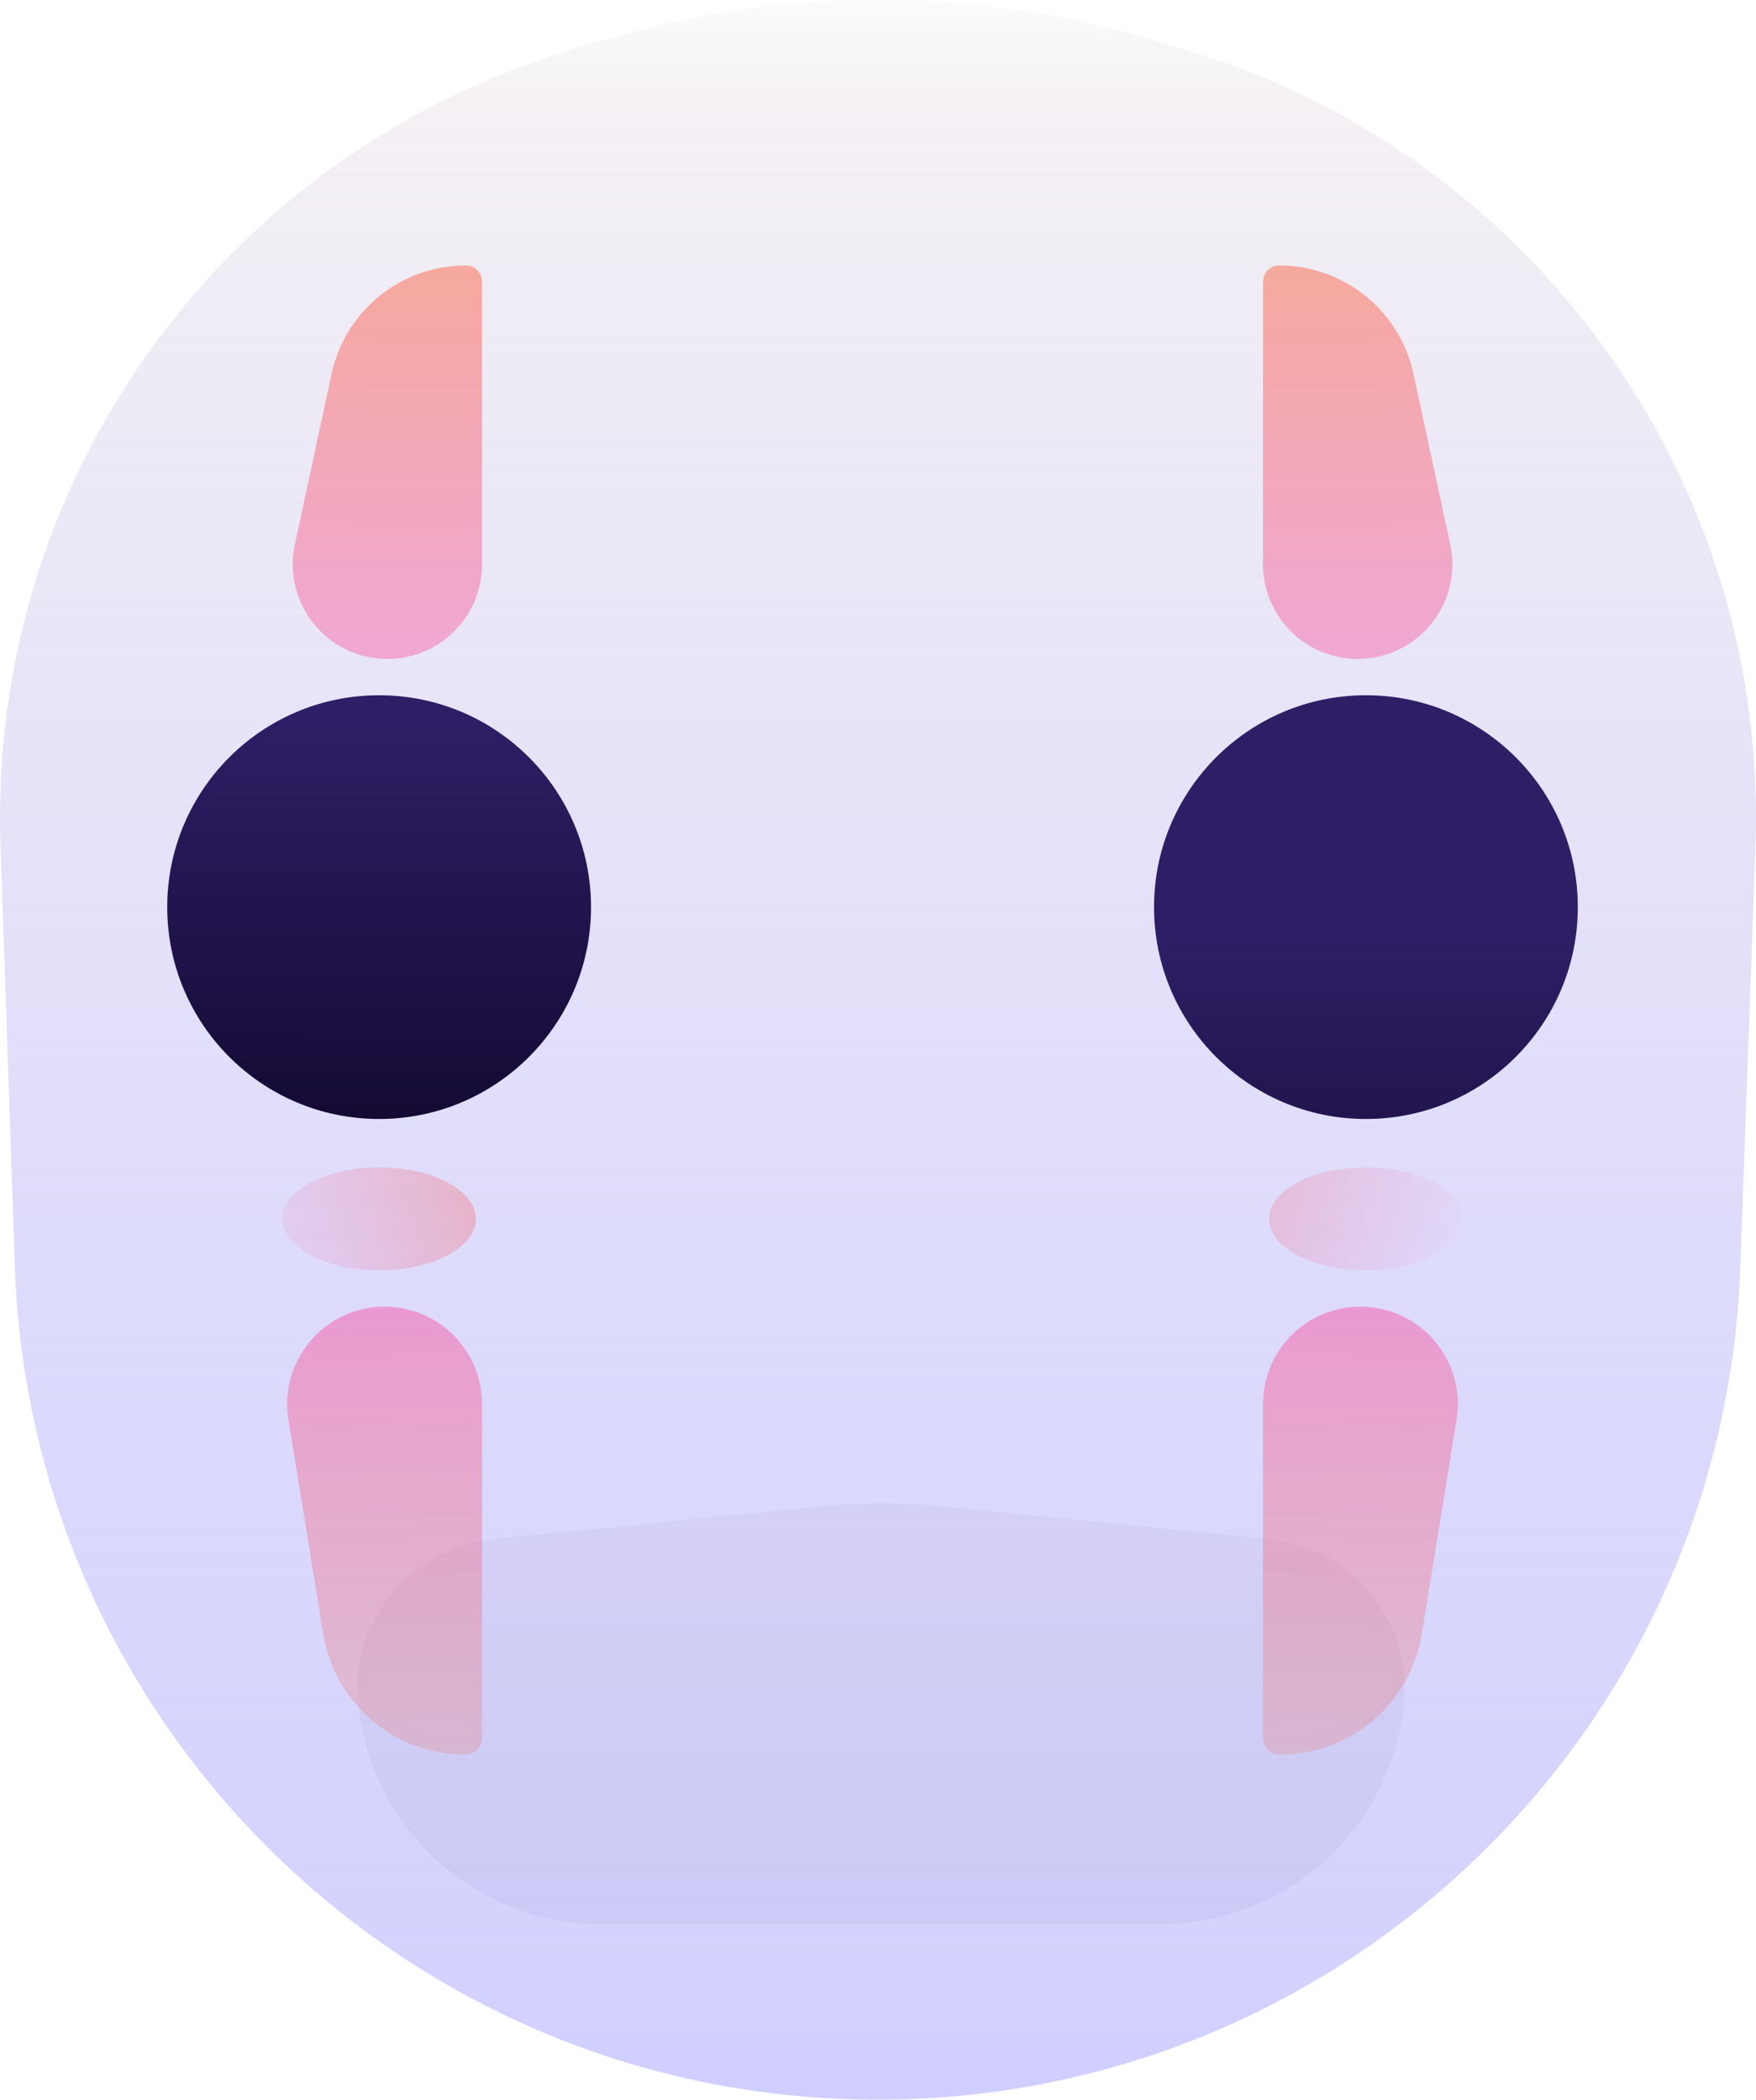 <?xml version="1.0" encoding="UTF-8" standalone="no"?>
<svg
   width="133.138"
   height="159.208"
   viewBox="0 0 133.138 159.208"
   fill="none"
   version="1.1"
   id="svg222"
   xmlns="http://www.w3.org/2000/svg"
   xmlns:svg="http://www.w3.org/2000/svg">
  <g
     filter="url(#filter0_ii_5867_56)"
     id="g8"
     transform="translate(-55.008,-24.396)" />
  <g
     opacity="0.2"
     filter="url(#filter1_f_5867_56)"
     id="g12"
     transform="translate(-55.008,-24.396)">
    <path
       d="m 82.173,153.646 c -0.648,-6.29 3.937,-11.911 10.229,-12.54 l 25.279,-2.527 c 2.773,-0.277 5.567,-0.277 8.339,0 l 25.196,2.519 c 6.327,0.632 10.926,6.303 10.239,12.625 -1.026,9.427 -8.986,16.57 -18.469,16.57 h -42.363 c -9.508,0 -17.475,-7.19 -18.45,-16.647 z"
       fill="url(#paint3_linear_5867_56)"
       id="path10"
       style="fill:url(#paint3_linear_5867_56)" />
  </g>
  <g
     filter="url(#filter2_dd_5867_56)"
     id="g16"
     transform="translate(-55.008,-24.396)" />
  <g
     filter="url(#filter3_dd_5867_56)"
     id="g20"
     transform="translate(-55.008,-24.396)" />
  <g
     filter="url(#filter4_dd_5867_56)"
     id="g30"
     transform="translate(-55.008,-24.396)" />
  <g
     id="g1299"
     transform="translate(-55.008,-24.396)">
    <path
       d="M 55.044,88.402 C 54.109,60.905 71.782,36.217 98.112,28.238 l 2.313,-0.701 c 13.82,-4.188 28.571,-4.188 42.391,0 l 2.195,0.665 c 26.389,7.997 44.083,32.763 43.095,60.32 l -1.147,31.974 c -1.264,35.214 -30.177,63.108 -65.413,63.108 v 0 c -35.284,0 -64.218,-27.968 -65.417,-63.231 z"
       fill="url(#paint2_linear_5867_56)"
       id="path6"
       style="fill:url(#paint2_linear_5867_56)" />
    <circle
       cx="83.753"
       cy="93.179"
       r="16.065"
       fill="url(#paint5_linear_5867_56)"
       id="circle18"
       style="fill:url(#paint5_linear_5867_56)" />
    <ellipse
       cx="83.753"
       cy="116.818"
       rx="7.344"
       ry="3.902"
       fill="url(#paint6_linear_5867_56)"
       id="ellipse22"
       style="fill:url(#paint6_linear_5867_56)" />
    <path
       d="m 80.146,52.749 c 1.034,-4.799 5.276,-8.225 10.185,-8.225 0.677,0 1.226,0.549 1.226,1.226 v 21.433 c 0,3.964 -3.213,7.177 -7.177,7.177 -4.573,0 -7.979,-4.219 -7.016,-8.689 z"
       fill="url(#paint7_linear_5867_56)"
       id="path24"
       style="fill:url(#paint7_linear_5867_56)" />
    <path
       d="m 79.514,148.285 c 0.856,5.277 5.413,9.155 10.759,9.155 0.708,0 1.282,-0.574 1.282,-1.282 v -25.299 c 0,-4.079 -3.307,-7.386 -7.386,-7.386 -4.551,0 -8.019,4.076 -7.29,8.568 z"
       fill="url(#paint8_linear_5867_56)"
       id="path26"
       style="fill:url(#paint8_linear_5867_56)" />
    <circle
       r="16.065"
       transform="matrix(-1,0,0,1,158.571,93.179)"
       fill="url(#paint9_linear_5867_56)"
       id="circle28"
       cx="0"
       cy="0"
       style="fill:url(#paint9_linear_5867_56)" />
    <ellipse
       rx="7.344"
       ry="3.902"
       transform="matrix(-1,0,0,1,158.571,116.818)"
       fill="url(#paint10_linear_5867_56)"
       id="ellipse32"
       cx="0"
       cy="0"
       style="fill:url(#paint10_linear_5867_56)" />
    <path
       d="m 162.179,52.749 c -1.034,-4.799 -5.276,-8.225 -10.185,-8.225 -0.677,0 -1.226,0.549 -1.226,1.226 V 67.182 c 0,3.964 3.214,7.178 7.178,7.178 4.572,0 7.979,-4.219 7.016,-8.689 z"
       fill="url(#paint11_linear_5867_56)"
       id="path34"
       style="fill:url(#paint11_linear_5867_56)" />
    <path
       d="m 162.81,148.285 c -0.856,5.277 -5.413,9.155 -10.759,9.155 -0.709,0 -1.283,-0.574 -1.283,-1.282 v -25.299 c 0,-4.079 3.307,-7.386 7.386,-7.386 4.551,0 8.019,4.076 7.29,8.568 z"
       fill="url(#paint12_linear_5867_56)"
       id="path36"
       style="fill:url(#paint12_linear_5867_56)" />
  </g>
  <defs
     id="defs220">
    <filter
       id="filter0_ii_5867_56"
       x="17.817"
       y="11.645"
       width="170.329"
       height="171.958"
       filterUnits="userSpaceOnUse"
       color-interpolation-filters="sRGB">
      <feFlood
         flood-opacity="0"
         result="BackgroundImageFix"
         id="feFlood38" />
      <feBlend
         mode="normal"
         in="SourceGraphic"
         in2="BackgroundImageFix"
         result="shape"
         id="feBlend40" />
      <feColorMatrix
         in="SourceAlpha"
         type="matrix"
         values="0 0 0 0 0 0 0 0 0 0 0 0 0 0 0 0 0 0 127 0"
         result="hardAlpha"
         id="feColorMatrix42" />
      <feOffset
         dy="-9.563"
         id="feOffset44" />
      <feGaussianBlur
         stdDeviation="9.563"
         id="feGaussianBlur46" />
      <feComposite
         in2="hardAlpha"
         operator="arithmetic"
         k2="-1"
         k3="1"
         id="feComposite48"
         k1="0"
         k4="0" />
      <feColorMatrix
         type="matrix"
         values="0 0 0 0 0.379 0 0 0 0 0.103 0 0 0 0 0.352 0 0 0 0.31 0"
         id="feColorMatrix50" />
      <feBlend
         mode="normal"
         in2="shape"
         result="effect1_innerShadow_5867_56"
         id="feBlend52" />
      <feColorMatrix
         in="SourceAlpha"
         type="matrix"
         values="0 0 0 0 0 0 0 0 0 0 0 0 0 0 0 0 0 0 127 0"
         result="hardAlpha"
         id="feColorMatrix54" />
      <feOffset
         dx="-37.191"
         dy="-12.751"
         id="feOffset56" />
      <feGaussianBlur
         stdDeviation="42.504"
         id="feGaussianBlur58" />
      <feComposite
         in2="hardAlpha"
         operator="arithmetic"
         k2="-1"
         k3="1"
         id="feComposite60"
         k1="0"
         k4="0" />
      <feColorMatrix
         type="matrix"
         values="0 0 0 0 0.356 0 0 0 0 0.165 0 0 0 0 0.762 0 0 0 0.28 0"
         id="feColorMatrix62" />
      <feBlend
         mode="normal"
         in2="effect1_innerShadow_5867_56"
         result="effect2_innerShadow_5867_56"
         id="feBlend64" />
    </filter>
    <filter
       id="filter1_f_5867_56"
       x="0.343"
       y="56.601"
       width="242.949"
       height="195.461"
       filterUnits="userSpaceOnUse"
       color-interpolation-filters="sRGB">
      <feFlood
         flood-opacity="0"
         result="BackgroundImageFix"
         id="feFlood67" />
      <feBlend
         mode="normal"
         in="SourceGraphic"
         in2="BackgroundImageFix"
         result="shape"
         id="feBlend69" />
      <feGaussianBlur
         stdDeviation="40.885"
         result="effect1_foregroundBlur_5867_56"
         id="feGaussianBlur71" />
    </filter>
    <filter
       id="filter2_dd_5867_56"
       x="104.589"
       y="147.973"
       width="34.872"
       height="32.362"
       filterUnits="userSpaceOnUse"
       color-interpolation-filters="sRGB">
      <feFlood
         flood-opacity="0"
         result="BackgroundImageFix"
         id="feFlood74" />
      <feColorMatrix
         in="SourceAlpha"
         type="matrix"
         values="0 0 0 0 0 0 0 0 0 0 0 0 0 0 0 0 0 0 127 0"
         result="hardAlpha"
         id="feColorMatrix76" />
      <feOffset
         dy="6.376"
         id="feOffset78" />
      <feGaussianBlur
         stdDeviation="5.844"
         id="feGaussianBlur80" />
      <feColorMatrix
         type="matrix"
         values="0 0 0 0 0.599 0 0 0 0 0.28 0 0 0 0 0.85 0 0 0 0.35 0"
         id="feColorMatrix82" />
      <feBlend
         mode="normal"
         in2="BackgroundImageFix"
         result="effect1_dropShadow_5867_56"
         id="feBlend84" />
      <feColorMatrix
         in="SourceAlpha"
         type="matrix"
         values="0 0 0 0 0 0 0 0 0 0 0 0 0 0 0 0 0 0 127 0"
         result="hardAlpha"
         id="feColorMatrix86" />
      <feOffset
         dx="-2.125"
         dy="-1.063"
         id="feOffset88" />
      <feGaussianBlur
         stdDeviation="3.913"
         id="feGaussianBlur90" />
      <feColorMatrix
         type="matrix"
         values="0 0 0 0 1 0 0 0 0 1 0 0 0 0 1 0 0 0 0.2 0"
         id="feColorMatrix92" />
      <feBlend
         mode="normal"
         in2="effect1_dropShadow_5867_56"
         result="effect2_dropShadow_5867_56"
         id="feBlend94" />
      <feBlend
         mode="normal"
         in="SourceGraphic"
         in2="effect2_dropShadow_5867_56"
         result="shape"
         id="feBlend96" />
    </filter>
    <filter
       id="filter3_dd_5867_56"
       x="60.249"
       y="72.863"
       width="47.007"
       height="51.258"
       filterUnits="userSpaceOnUse"
       color-interpolation-filters="sRGB">
      <feFlood
         flood-opacity="0"
         result="BackgroundImageFix"
         id="feFlood99" />
      <feColorMatrix
         in="SourceAlpha"
         type="matrix"
         values="0 0 0 0 0 0 0 0 0 0 0 0 0 0 0 0 0 0 127 0"
         result="hardAlpha"
         id="feColorMatrix101" />
      <feOffset
         dy="7.438"
         id="feOffset103" />
      <feGaussianBlur
         stdDeviation="3.719"
         id="feGaussianBlur105" />
      <feColorMatrix
         type="matrix"
         values="0 0 0 0 0.603 0 0 0 0 0.39 0 0 0 0 0.875 0 0 0 0.32 0"
         id="feColorMatrix107" />
      <feBlend
         mode="normal"
         in2="BackgroundImageFix"
         result="effect1_dropShadow_5867_56"
         id="feBlend109" />
      <feColorMatrix
         in="SourceAlpha"
         type="matrix"
         values="0 0 0 0 0 0 0 0 0 0 0 0 0 0 0 0 0 0 127 0"
         result="hardAlpha"
         id="feColorMatrix111" />
      <feOffset
         dx="-2.125"
         dy="-2.125"
         id="feOffset113" />
      <feGaussianBlur
         stdDeviation="1.063"
         id="feGaussianBlur115" />
      <feColorMatrix
         type="matrix"
         values="0 0 0 0 1 0 0 0 0 1 0 0 0 0 1 0 0 0 0.4 0"
         id="feColorMatrix117" />
      <feBlend
         mode="normal"
         in2="effect1_dropShadow_5867_56"
         result="effect2_dropShadow_5867_56"
         id="feBlend119" />
      <feBlend
         mode="normal"
         in="SourceGraphic"
         in2="effect2_dropShadow_5867_56"
         result="shape"
         id="feBlend121" />
    </filter>
    <filter
       id="filter4_dd_5867_56"
       x="135.068"
       y="72.863"
       width="47.007"
       height="51.258"
       filterUnits="userSpaceOnUse"
       color-interpolation-filters="sRGB">
      <feFlood
         flood-opacity="0"
         result="BackgroundImageFix"
         id="feFlood124" />
      <feColorMatrix
         in="SourceAlpha"
         type="matrix"
         values="0 0 0 0 0 0 0 0 0 0 0 0 0 0 0 0 0 0 127 0"
         result="hardAlpha"
         id="feColorMatrix126" />
      <feOffset
         dy="7.438"
         id="feOffset128" />
      <feGaussianBlur
         stdDeviation="3.719"
         id="feGaussianBlur130" />
      <feColorMatrix
         type="matrix"
         values="0 0 0 0 0.603 0 0 0 0 0.39 0 0 0 0 0.875 0 0 0 0.32 0"
         id="feColorMatrix132" />
      <feBlend
         mode="normal"
         in2="BackgroundImageFix"
         result="effect1_dropShadow_5867_56"
         id="feBlend134" />
      <feColorMatrix
         in="SourceAlpha"
         type="matrix"
         values="0 0 0 0 0 0 0 0 0 0 0 0 0 0 0 0 0 0 127 0"
         result="hardAlpha"
         id="feColorMatrix136" />
      <feOffset
         dx="-2.125"
         dy="-2.125"
         id="feOffset138" />
      <feGaussianBlur
         stdDeviation="1.063"
         id="feGaussianBlur140" />
      <feColorMatrix
         type="matrix"
         values="0 0 0 0 1 0 0 0 0 1 0 0 0 0 1 0 0 0 0.4 0"
         id="feColorMatrix142" />
      <feBlend
         mode="normal"
         in2="effect1_dropShadow_5867_56"
         result="effect2_dropShadow_5867_56"
         id="feBlend144" />
      <feBlend
         mode="normal"
         in="SourceGraphic"
         in2="effect2_dropShadow_5867_56"
         result="shape"
         id="feBlend146" />
    </filter>
    <linearGradient
       id="paint0_linear_5867_56"
       x1="121.621"
       y1="24.327"
       x2="121.856"
       y2="369.273"
       gradientUnits="userSpaceOnUse">
      <stop
         stop-color="#0D0038"
         id="stop149" />
      <stop
         offset="1"
         stop-opacity="0"
         id="stop151" />
    </linearGradient>
    <linearGradient
       id="paint1_linear_5867_56"
       x1="176.054"
       y1="69.067"
       x2="40.6"
       y2="187.539"
       gradientUnits="userSpaceOnUse">
      <stop
         stop-color="#0D0038"
         stop-opacity="0.64"
         id="stop154" />
      <stop
         offset="1"
         stop-color="#0D0038"
         stop-opacity="0"
         id="stop156" />
    </linearGradient>
    <linearGradient
       id="paint2_linear_5867_56"
       x1="121.621"
       y1="21.114"
       x2="121.621"
       y2="183.604"
       gradientUnits="userSpaceOnUse">
      <stop
         stop-color="white"
         id="stop159" />
      <stop
         offset="0.07"
         stop-color="#F4F0F4"
         stop-opacity="0.991"
         id="stop161" />
      <stop
         offset="0.942"
         stop-color="#C7C5FE"
         stop-opacity="0.77"
         id="stop163" />
      <stop
         offset="1"
         stop-color="#C4C2FF"
         stop-opacity="0.81"
         id="stop165" />
    </linearGradient>
    <linearGradient
       id="paint3_linear_5867_56"
       x1="121.851"
       y1="138.162"
       x2="121.851"
       y2="170.293"
       gradientUnits="userSpaceOnUse">
      <stop
         stop-color="#5B225C"
         id="stop168" />
      <stop
         offset="1"
         stop-color="#151433"
         stop-opacity="0.87"
         id="stop170" />
      <stop
         offset="1"
         stop-color="#59266B"
         stop-opacity="0.87"
         id="stop172" />
    </linearGradient>
    <linearGradient
       id="paint4_linear_5867_56"
       x1="123.408"
       y1="154.74"
       x2="123.41"
       y2="162.99"
       gradientUnits="userSpaceOnUse">
      <stop
         stop-color="#261953"
         id="stop175" />
      <stop
         offset="1"
         stop-color="#11082F"
         id="stop177" />
    </linearGradient>
    <linearGradient
       id="paint5_linear_5867_56"
       x1="83.753"
       y1="79.418"
       x2="83.766"
       y2="112.092"
       gradientUnits="userSpaceOnUse">
      <stop
         stop-color="#2E1E65"
         id="stop180" />
      <stop
         offset="1"
         stop-color="#11082F"
         id="stop182" />
    </linearGradient>
    <linearGradient
       id="paint6_linear_5867_56"
       x1="96.376"
       y1="112.916"
       x2="70.606"
       y2="122.755"
       gradientUnits="userSpaceOnUse">
      <stop
         stop-color="#FE4A23"
         stop-opacity="0.35"
         id="stop185" />
      <stop
         offset="1"
         stop-color="#FA43B0"
         stop-opacity="0"
         id="stop187" />
    </linearGradient>
    <linearGradient
       id="paint7_linear_5867_56"
       x1="83.524"
       y1="44.524"
       x2="83.306"
       y2="80.004"
       gradientUnits="userSpaceOnUse">
      <stop
         stop-color="#FE4A23"
         stop-opacity="0.42"
         id="stop190" />
      <stop
         offset="1"
         stop-color="#FA43B0"
         stop-opacity="0.38"
         id="stop192" />
    </linearGradient>
    <linearGradient
       id="paint8_linear_5867_56"
       x1="83.524"
       y1="157.44"
       x2="83.242"
       y2="117.048"
       gradientUnits="userSpaceOnUse">
      <stop
         stop-color="#FE4A23"
         stop-opacity="0.17"
         id="stop195" />
      <stop
         offset="1"
         stop-color="#FA43B0"
         stop-opacity="0.48"
         id="stop197" />
    </linearGradient>
    <linearGradient
       id="paint9_linear_5867_56"
       x1="16.065"
       y1="2.304"
       x2="16.078"
       y2="34.978"
       gradientUnits="userSpaceOnUse">
      <stop
         stop-color="#2E1E65"
         id="stop200" />
      <stop
         offset="1"
         stop-color="#11082F"
         id="stop202" />
    </linearGradient>
    <linearGradient
       id="paint10_linear_5867_56"
       x1="19.967"
       y1="-6.9633597e-07"
       x2="-5.803"
       y2="9.839"
       gradientUnits="userSpaceOnUse">
      <stop
         stop-color="#FE4A23"
         stop-opacity="0.35"
         id="stop205" />
      <stop
         offset="1"
         stop-color="#FA43B0"
         stop-opacity="0"
         id="stop207" />
    </linearGradient>
    <linearGradient
       id="paint11_linear_5867_56"
       x1="158.801"
       y1="44.524"
       x2="159.018"
       y2="80.004"
       gradientUnits="userSpaceOnUse">
      <stop
         stop-color="#FE4A23"
         stop-opacity="0.42"
         id="stop210" />
      <stop
         offset="1"
         stop-color="#FA43B0"
         stop-opacity="0.38"
         id="stop212" />
    </linearGradient>
    <linearGradient
       id="paint12_linear_5867_56"
       x1="158.801"
       y1="157.44"
       x2="159.083"
       y2="117.048"
       gradientUnits="userSpaceOnUse">
      <stop
         stop-color="#FE4A23"
         stop-opacity="0.17"
         id="stop215" />
      <stop
         offset="1"
         stop-color="#FA43B0"
         stop-opacity="0.48"
         id="stop217" />
    </linearGradient>
  </defs>
</svg>
